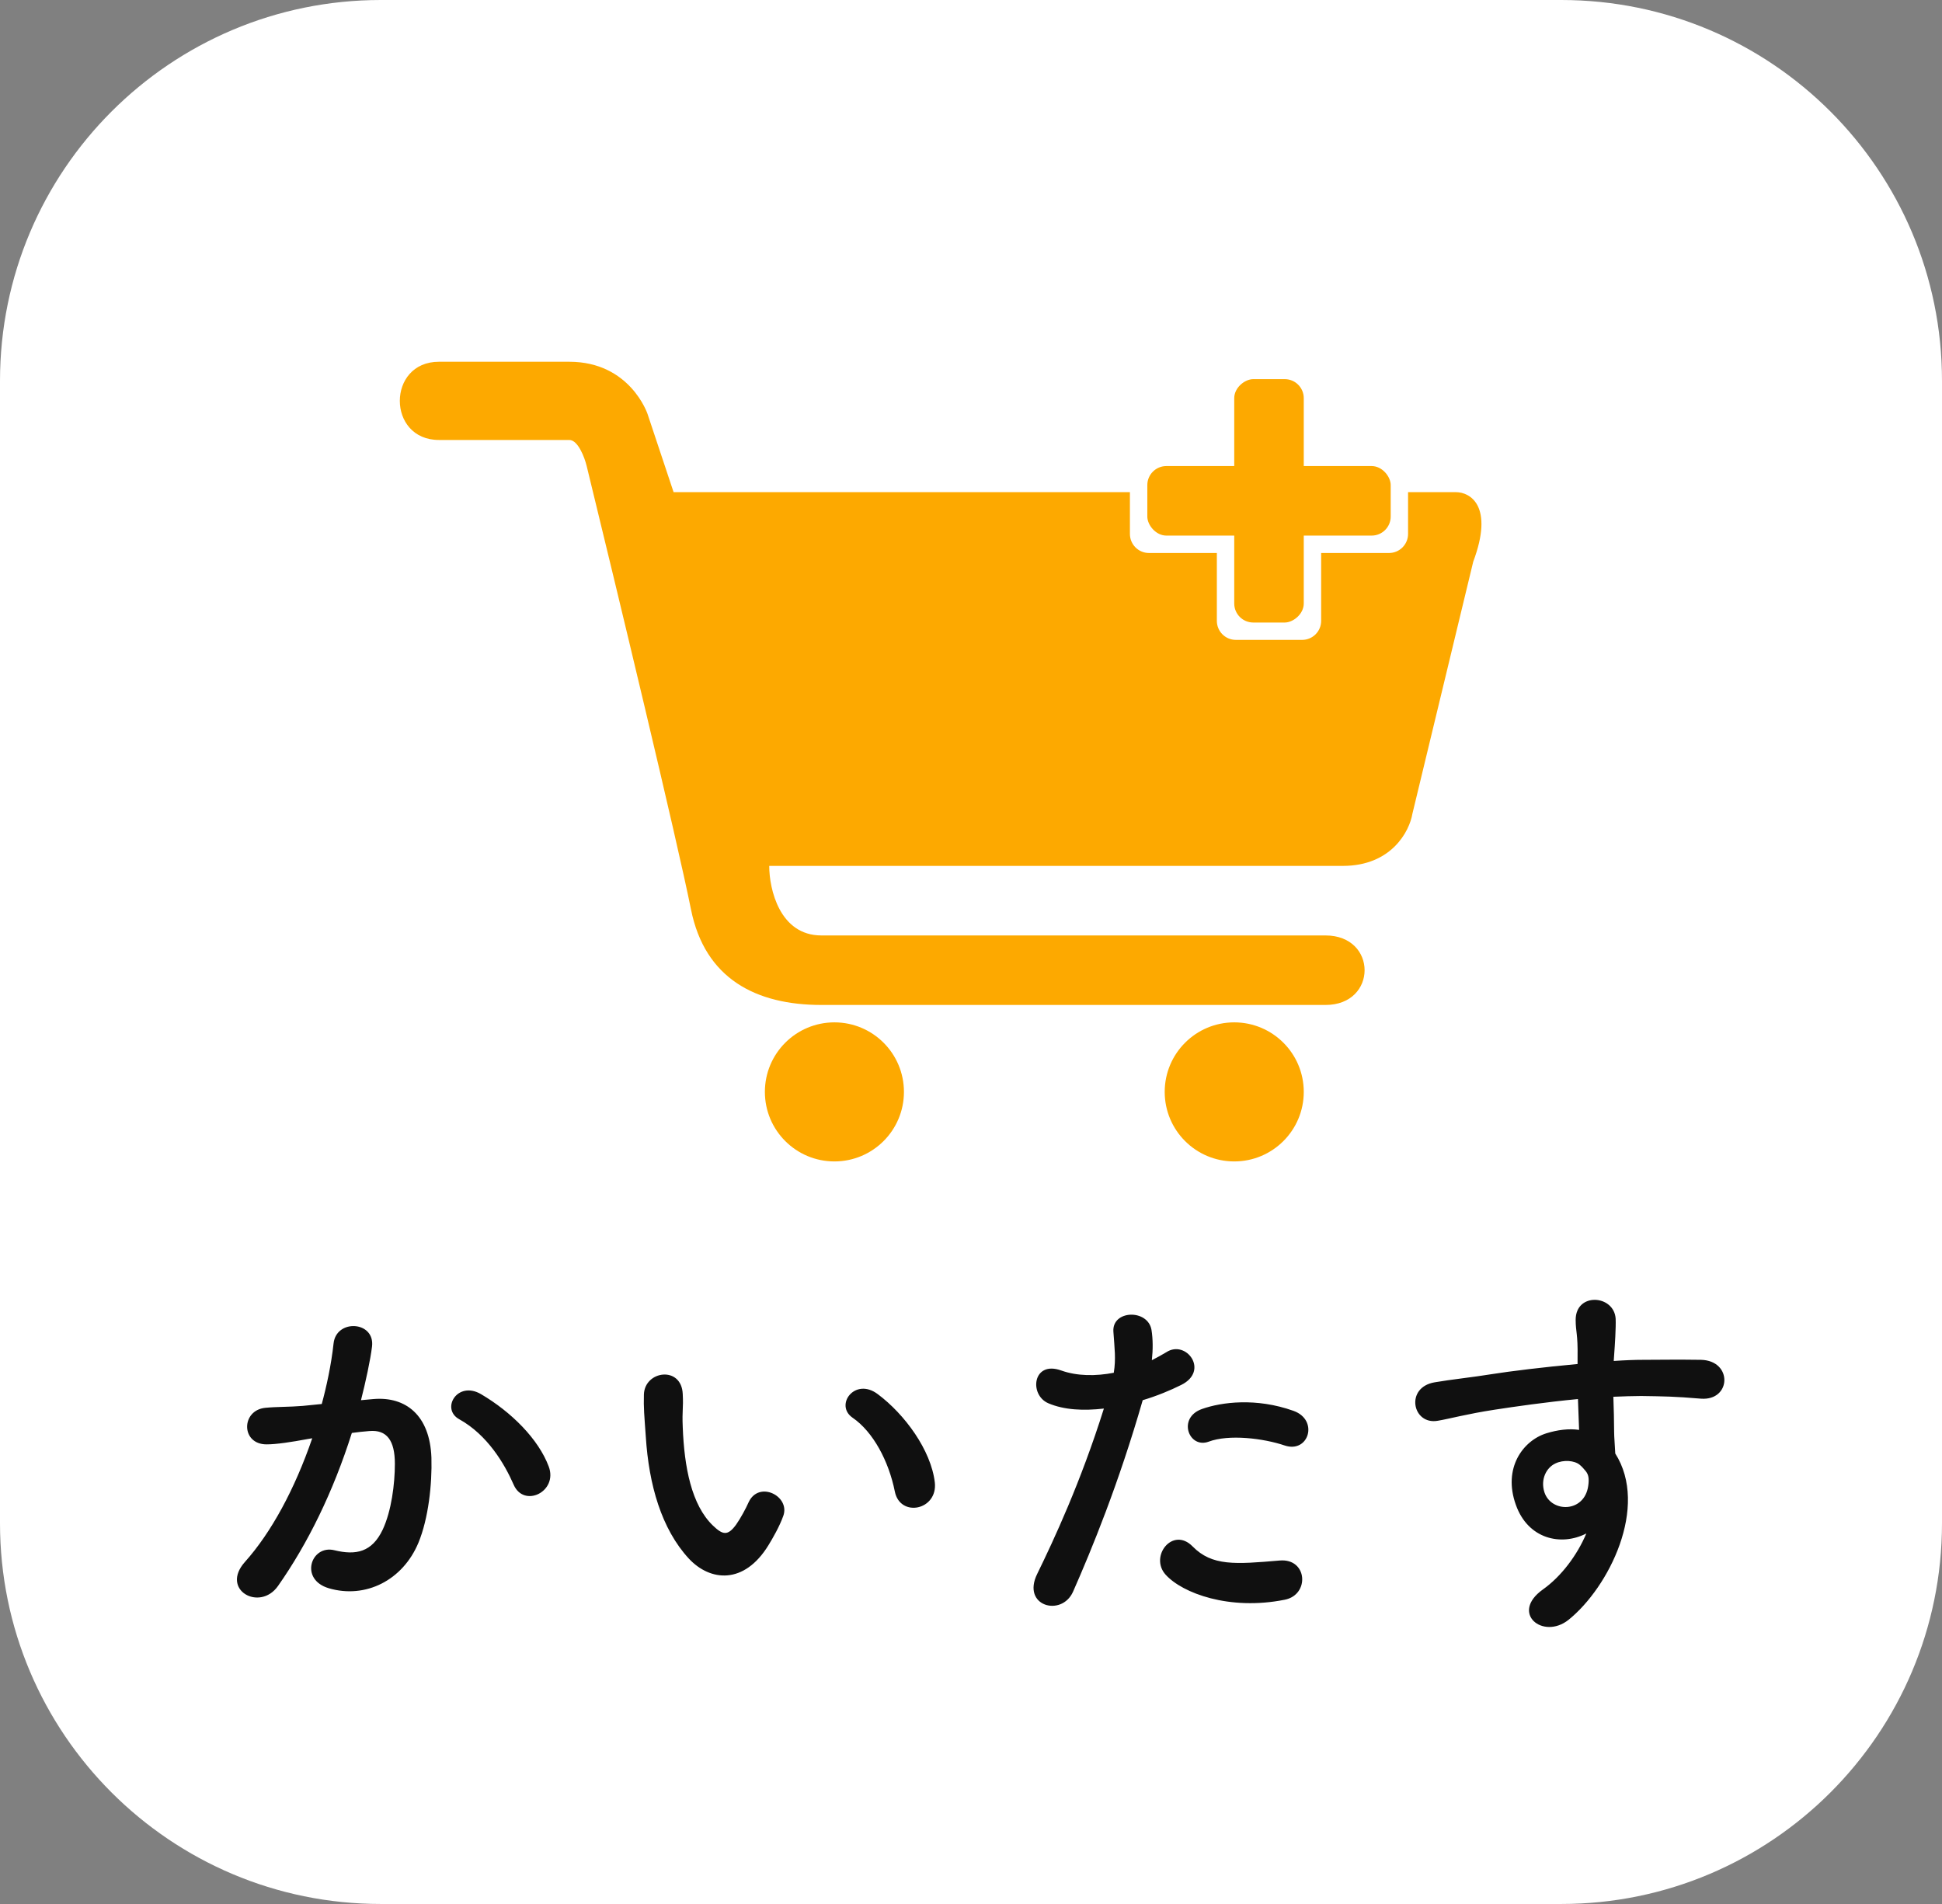 <svg width="102" height="100" viewBox="0 0 102 100" fill="none" xmlns="http://www.w3.org/2000/svg">
<rect x="0" y="0" width="102" height="100" fill="#808080" stroke="none"/>
<path d="M0 20C0 8.954 8.954 0 20 0H82C93.046 0 102 8.954 102 20V80C102 91.046 93.046 100 82 100H20C8.954 100 0 91.046 0 80V20Z" fill="white"/>
<path d="M28.82 77.02C29.32 78.34 27.52 79.22 26.98 77.98C26.5 76.88 25.6 75.36 24.12 74.54C23.14 74 24.02 72.5 25.26 73.22C26.86 74.16 28.28 75.58 28.82 77.02ZM18.96 73.54L19.62 73.48C21.3 73.34 22.58 74.32 22.66 76.56C22.7 77.96 22.5 79.76 21.98 81.02C21.16 83 19.2 83.98 17.28 83.42C15.7 82.96 16.34 81.12 17.56 81.42C18.7 81.7 19.54 81.52 20.1 80.34C20.56 79.36 20.74 77.94 20.74 76.88C20.74 75.66 20.32 75.08 19.4 75.16C19.1 75.18 18.8 75.22 18.48 75.26C17.5 78.36 16.16 81.08 14.6 83.3C13.64 84.66 11.56 83.5 12.86 82.04C14.24 80.5 15.48 78.22 16.4 75.54L16.16 75.58C15.3 75.74 14.52 75.86 14 75.86C12.64 75.86 12.66 74.06 13.94 73.94C14.56 73.88 15.18 73.9 15.9 73.84L16.9 73.74C17.14 72.86 17.4 71.68 17.52 70.56C17.66 69.26 19.7 69.38 19.54 70.72C19.46 71.4 19.2 72.6 18.96 73.54ZM49.1 77.86C49.26 79.32 47.28 79.72 47 78.34C46.68 76.74 45.86 75.2 44.78 74.46C43.82 73.8 44.9 72.32 46.1 73.22C47.52 74.28 48.9 76.16 49.1 77.86ZM40.36 81.16C39.08 83.24 37.3 83.06 36.18 81.86C34.74 80.3 34.08 77.98 33.92 75.46C33.84 74.32 33.8 73.96 33.82 73.24C33.86 71.98 35.8 71.72 35.86 73.22C35.9 74 35.82 74.04 35.86 74.96C35.94 77.06 36.32 79.04 37.44 80.12C37.96 80.62 38.22 80.68 38.66 80.08C38.9 79.74 39.18 79.22 39.32 78.9C39.86 77.74 41.52 78.58 41.14 79.62C40.94 80.18 40.58 80.8 40.36 81.16ZM67.479 75.92C66.359 75.54 64.539 75.32 63.479 75.72C62.439 76.1 61.819 74.46 63.139 74C64.159 73.64 65.979 73.4 67.939 74.1C69.279 74.58 68.739 76.34 67.479 75.92ZM67.479 84.02C64.579 84.6 62.099 83.68 61.219 82.7C60.359 81.74 61.599 80.16 62.639 81.22C63.659 82.26 64.879 82.16 67.219 81.96C68.679 81.84 68.799 83.76 67.479 84.02ZM60.019 73.54C58.759 77.92 57.339 81.38 56.359 83.6C55.759 84.94 53.639 84.36 54.479 82.66C55.339 80.9 56.759 77.86 57.979 73.98C56.919 74.1 55.899 74.06 55.059 73.7C54.039 73.26 54.239 71.44 55.739 71.98C56.579 72.28 57.559 72.28 58.499 72.1C58.619 71.36 58.539 70.82 58.479 69.94C58.399 68.8 60.279 68.74 60.479 69.84C60.559 70.34 60.559 70.88 60.499 71.44C60.779 71.3 61.019 71.16 61.259 71.02C62.299 70.34 63.539 72 62.039 72.74C61.479 73.02 60.759 73.32 60.019 73.54ZM83.319 80.54C81.999 81.22 80.259 80.84 79.619 79.04C78.919 77.1 79.999 75.66 81.219 75.28C81.799 75.1 82.399 75.02 82.939 75.1C82.919 74.66 82.899 74.06 82.879 73.48C81.199 73.64 79.539 73.88 78.499 74.04C77.059 74.26 76.119 74.52 75.519 74.62C74.179 74.86 73.779 72.86 75.359 72.6C76.159 72.46 77.459 72.32 78.299 72.18C79.299 72.02 81.099 71.8 82.859 71.64C82.859 71.52 82.859 71.38 82.859 71.28C82.879 70.04 82.759 69.96 82.759 69.32C82.759 67.86 84.779 68 84.859 69.26C84.879 69.72 84.819 70.64 84.779 71.18C84.779 71.28 84.759 71.38 84.759 71.48C85.339 71.44 85.859 71.42 86.299 71.42C87.279 71.42 87.979 71.4 89.339 71.42C91.019 71.46 90.939 73.58 89.339 73.46C87.919 73.34 87.439 73.34 86.199 73.32C85.739 73.32 85.259 73.34 84.739 73.36C84.759 74 84.779 74.62 84.779 75.2C84.779 75.48 84.819 75.9 84.839 76.34C86.619 79.14 84.499 83.38 82.379 85.08C81.039 86.14 79.299 84.72 81.039 83.48C81.999 82.8 82.839 81.68 83.319 80.54ZM83.299 77.28C83.199 77.16 83.099 77.04 82.979 76.94C82.699 76.7 82.119 76.66 81.699 76.86C81.219 77.08 80.899 77.7 81.119 78.38C81.479 79.46 83.219 79.46 83.419 78.04C83.479 77.62 83.419 77.44 83.299 77.28Z" fill="#101010"/>
<path d="M29.902 19C33.097 19 34.01 21.739 34.01 21.739L35.379 25.848H59.347V28.044C59.347 28.596 59.795 29.044 60.347 29.044H63.913V32.608C63.913 33.161 64.36 33.608 64.913 33.608H68.391C68.943 33.608 69.391 33.161 69.391 32.608V29.044H72.956C73.508 29.044 73.955 28.596 73.956 28.044V25.848H76.466C77.227 25.848 78.475 26.578 77.379 29.5L74.184 42.739C74.032 43.652 73.088 45.478 70.532 45.478H40.402C40.402 46.696 40.95 49.131 43.141 49.131H69.619C72.358 49.131 72.358 52.782 69.619 52.782H43.141C39.717 52.782 37.023 51.413 36.292 47.761C35.562 44.108 32.337 30.718 30.815 24.479C30.704 24.022 30.358 23.109 29.902 23.108H23.054C20.315 23.108 20.315 19 23.054 19H29.902Z" fill="#FDA900"/>
<rect x="60.261" y="24.478" width="12.783" height="3.652" rx="1" fill="#FDA900"/>
<rect x="68.478" y="19.913" width="12.783" height="3.652" rx="1" transform="rotate(90 68.478 19.913)" fill="#FDA900"/>
<circle cx="64.826" cy="57.348" r="3.652" fill="#FDA900"/>
<circle cx="43.826" cy="57.348" r="3.652" fill="#FDA900"/>
</svg>
